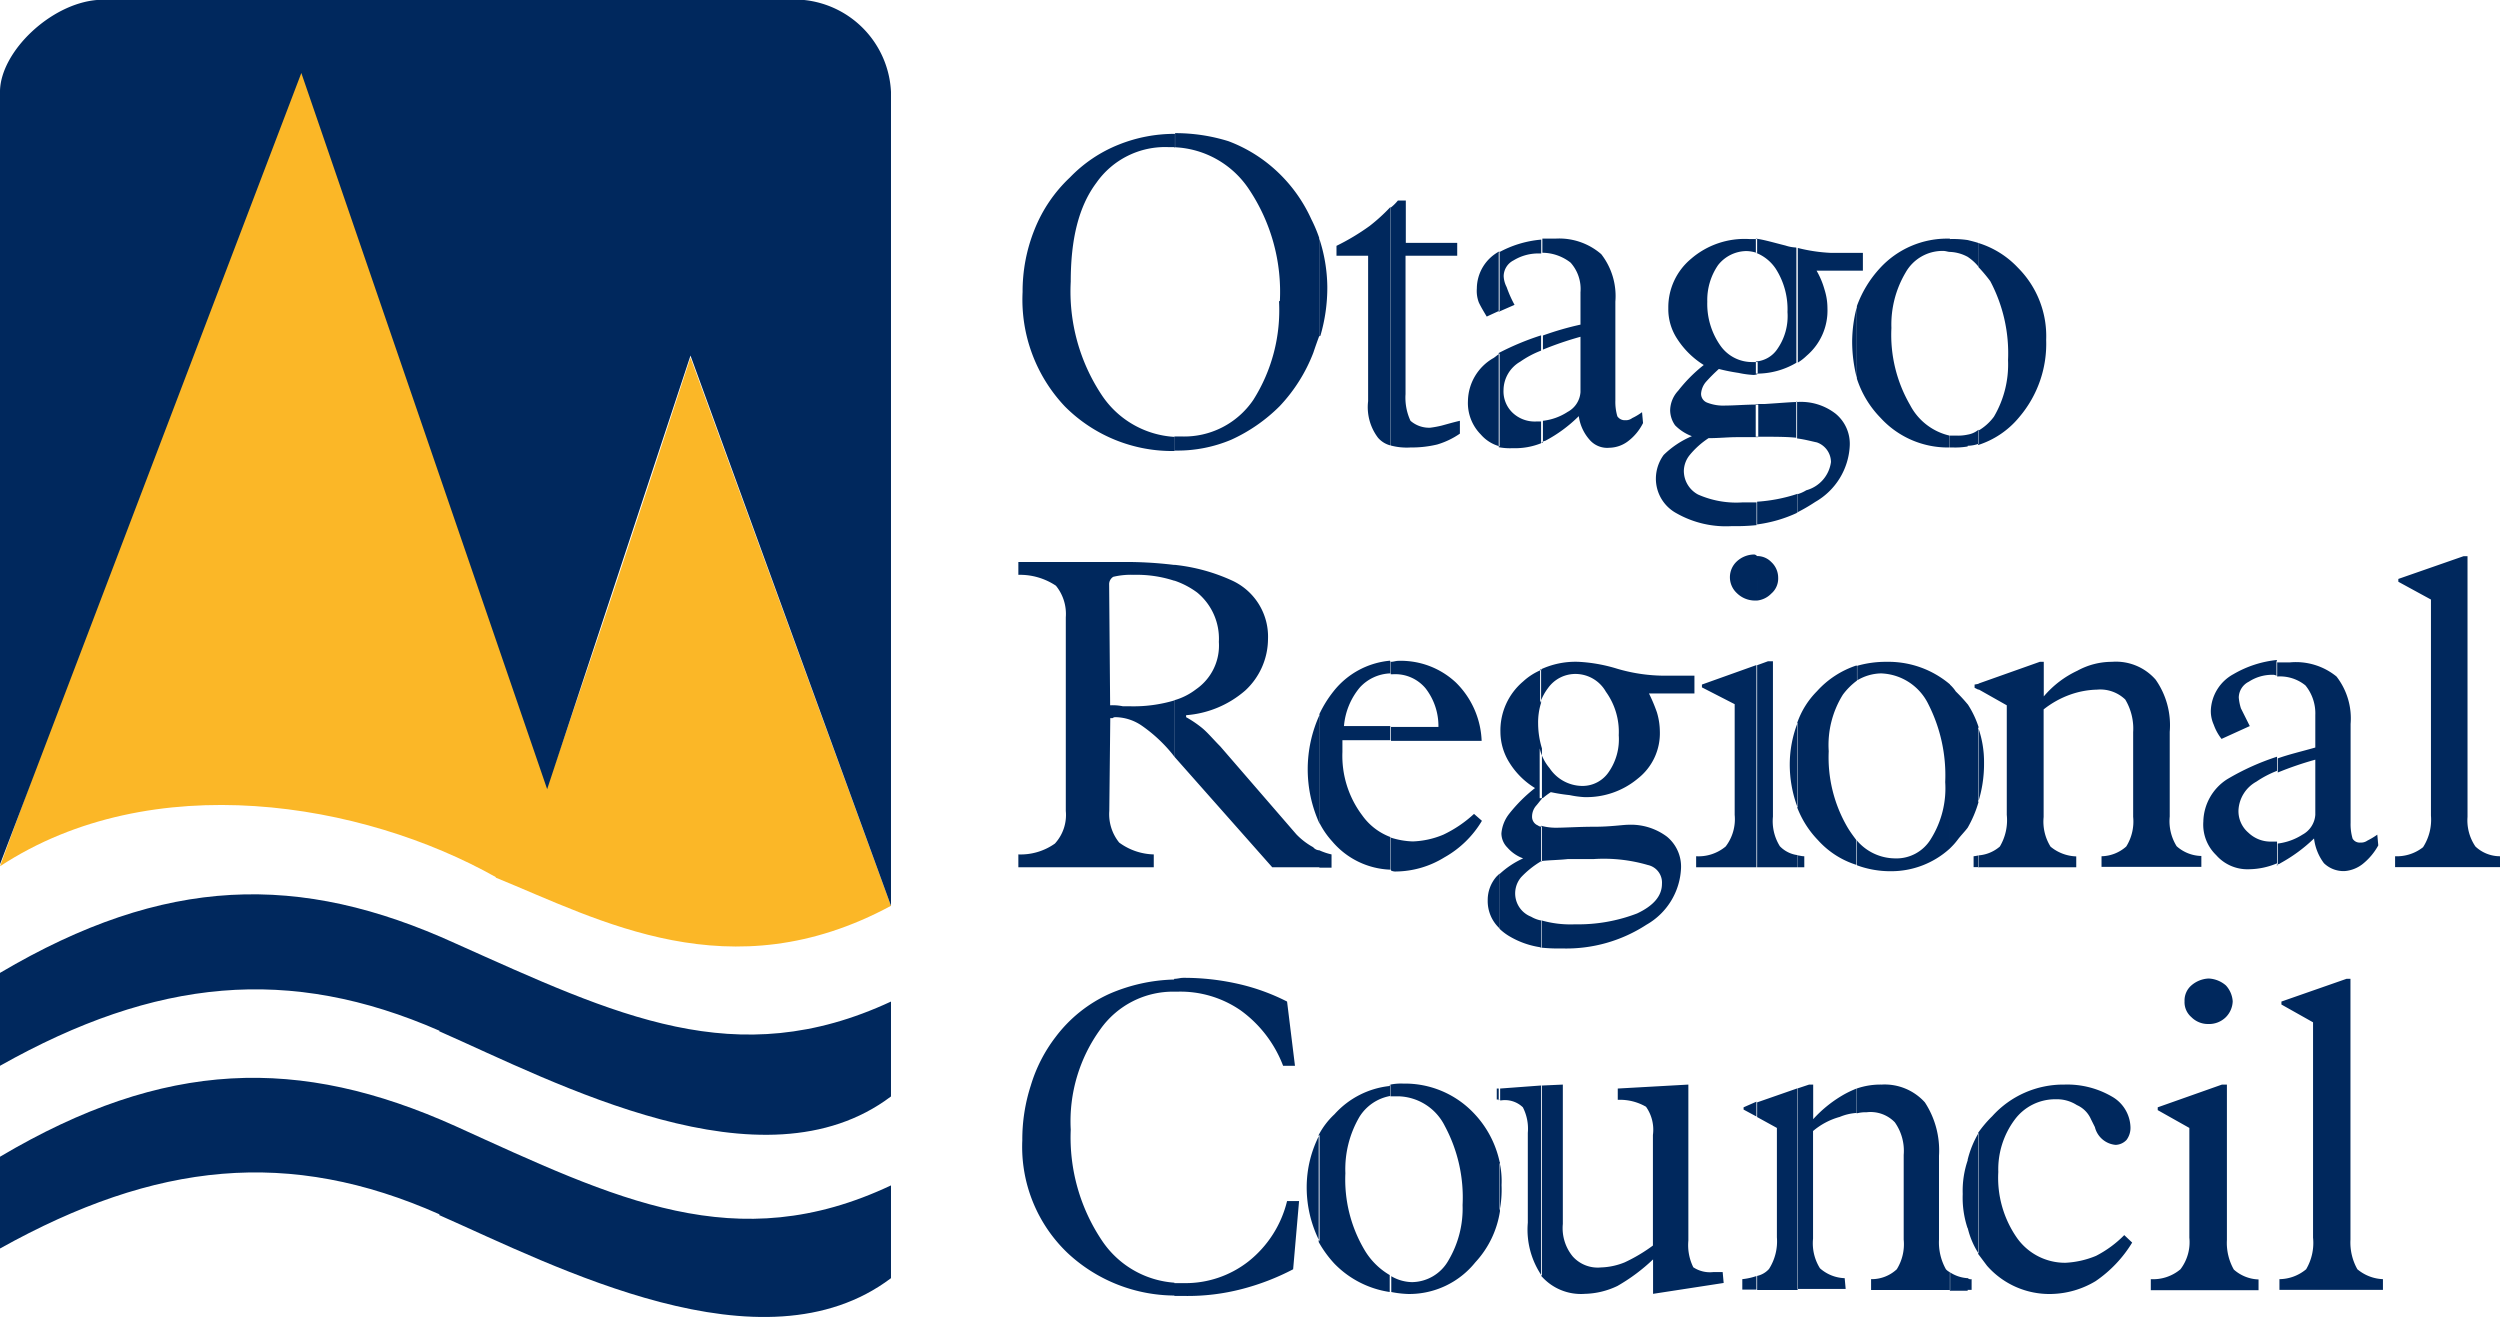 <svg id="Layer_1" data-name="Layer 1" xmlns="http://www.w3.org/2000/svg" viewBox="0 0 177.05 93.26"><defs><style>.cls-1{fill:#00285d;}.cls-1,.cls-2{fill-rule:evenodd;}.cls-2{fill:#fbb727;}</style></defs><title>Logo</title><path class="cls-1" d="M31.13,86C20.5,81.28,11.05,82.26,0,88.42v-6.5C11.68,75,21.2,74.78,32.25,79.75c11.4,5.18,19.87,9.38,30.85,4.2v6.57c-9.09,6.86-23.78-.84-32-4.47"/><path class="cls-1" d="M31.13,73C20.5,68.35,11.05,69.26,0,75.48V68.9C11.68,62,21.2,61.77,32.25,66.81c11.4,5.1,19.87,9.23,30.85,4.12v6.72c-9.09,6.86-23.78-1-32-4.62"/><path class="cls-2" d="M35.12,62.12C25.67,56.8,10.77,54.28,0,61.35,6.72,42.81,14.14,23.71,21.34,4.9L38.76,55.68C42,46.38,45.47,35.82,48.9,25.32L63.1,64.15c-11.4,6.15-20.63,1-28-2"/><path class="cls-1" d="M48.9,25.18L38.75,55.89,21.34,5.17,0,61.21V6.43C0.07,3.64,3.57.28,6.86,0H56.95A6.87,6.87,0,0,1,63.1,6.51V64.15Z"/><path class="cls-1" d="M161.31,61.28V59.74a4.17,4.17,0,0,0,1.75-.63,1.73,1.73,0,0,0,.91-1.4V53.8a23.89,23.89,0,0,0-2.66.91v-1c0.77-.28,1.68-0.49,2.66-0.77v-2.3a3.13,3.13,0,0,0-.7-2.1,2.86,2.86,0,0,0-2-.63v-1h0.91a4.55,4.55,0,0,1,3.29,1,4.84,4.84,0,0,1,1,3.36v7a3.61,3.61,0,0,0,.14,1.12,0.58,0.58,0,0,0,.56.28,0.76,0.76,0,0,0,.49-0.14,5.21,5.21,0,0,0,.7-0.42l0.07,0.76a4.4,4.4,0,0,1-1.12,1.33,2.37,2.37,0,0,1-1.26.49,2,2,0,0,1-1.47-.56,3.63,3.63,0,0,1-.7-1.75,11.06,11.06,0,0,1-2.38,1.75c-0.07.07-.21,0.07-0.28,0.14m8.4,0.14V60.64A3,3,0,0,0,171.6,60a3.6,3.6,0,0,0,.56-2.24V42.46l-2.31-1.26V41l4.62-1.61h0.28V57.85a3.29,3.29,0,0,0,.56,2.1,2.54,2.54,0,0,0,1.75.69v0.77h-7.34Zm-8.19,29.94V90.59a3,3,0,0,0,1.89-.7,3.67,3.67,0,0,0,.49-2.24V72.4l-2.24-1.26V70.93l4.61-1.61h0.28V87.79a3.85,3.85,0,0,0,.49,2.1,3,3,0,0,0,1.81.7v0.76h-7.34Zm-0.21-44.49v1a0.43,0.43,0,0,0-.28-0.07,3,3,0,0,0-1.68.49,1.27,1.27,0,0,0-.71,1.12,3.55,3.55,0,0,0,.15.76l0.63,1.26-2,.91a3.52,3.52,0,0,1-.55-1,2.34,2.34,0,0,1-.21-1,3.06,3.06,0,0,1,1.61-2.59,7.58,7.58,0,0,1,3.08-1m0,6.85v1a7.21,7.21,0,0,0-1.47.77,2.45,2.45,0,0,0-1.26,2,2,2,0,0,0,.7,1.61,2.27,2.27,0,0,0,1.68.63h0.35v1.54a5.22,5.22,0,0,1-2,.42,2.94,2.94,0,0,1-2.31-1,3,3,0,0,1-.91-2.37,3.65,3.65,0,0,1,1.68-3,17.32,17.32,0,0,1,3.57-1.61m-21.2,35V80.23a8.21,8.21,0,0,1,1-1.18,6.78,6.78,0,0,1,5.11-2.24,6.28,6.28,0,0,1,3.35.84,2.58,2.58,0,0,1,1.33,2.17,1.42,1.42,0,0,1-.28.91,1.11,1.11,0,0,1-.77.35,1.66,1.66,0,0,1-1.47-1.26l-0.28-.56a1.94,1.94,0,0,0-1-1,2.6,2.6,0,0,0-1.47-.41,3.57,3.57,0,0,0-2.94,1.46A5.89,5.89,0,0,0,141.52,83a7.43,7.43,0,0,0,1.33,4.68,4.17,4.17,0,0,0,3.42,1.75,6.44,6.44,0,0,0,2.17-.49,7.82,7.82,0,0,0,2-1.47L151,88a8.9,8.9,0,0,1-2.59,2.73,6.33,6.33,0,0,1-3.14.91,5.88,5.88,0,0,1-4.55-2l-0.63-.84m0-27.35V60.58a2.6,2.6,0,0,0,1.54-.63,3.65,3.65,0,0,0,.49-2.24V49.95l-2-1.13V48.41l4.34-1.54h0.28v2.45a7,7,0,0,1,2.38-1.82,5.08,5.08,0,0,1,2.45-.63,3.73,3.73,0,0,1,3.09,1.26,5.61,5.61,0,0,1,1,3.7v6a3.35,3.35,0,0,0,.49,2.1,2.71,2.71,0,0,0,1.75.69v0.77h-7.07V60.64a2.71,2.71,0,0,0,1.75-.69,3.33,3.33,0,0,0,.49-2.1v-6a4,4,0,0,0-.56-2.31,2.55,2.55,0,0,0-2-.7,6.1,6.1,0,0,0-1.89.35,6.6,6.6,0,0,0-1.89,1.05v7.62a3.35,3.35,0,0,0,.49,2.1,3,3,0,0,0,1.82.69v0.77h-6.93Zm0-4.62a9.05,9.05,0,0,0,.42-2.8,7.33,7.33,0,0,0-.42-2.52V56.8Zm0-25.32v-1a3.64,3.64,0,0,0,1.12-1,7.3,7.3,0,0,0,1-4,10.91,10.91,0,0,0-1.26-5.6,11.18,11.18,0,0,0-.84-1V17.21a6.46,6.46,0,0,1,2.8,1.75,6.85,6.85,0,0,1,2,5.11,8,8,0,0,1-1.89,5.45,6.22,6.22,0,0,1-2.94,2m16.37,37.78a2,2,0,0,1,1.19.49,1.84,1.84,0,0,1,.48,1.12,1.67,1.67,0,0,1-.48,1.12,1.69,1.69,0,0,1-1.26.49,1.65,1.65,0,0,1-1.19-.49,1.39,1.39,0,0,1-.48-1.12,1.41,1.41,0,0,1,.48-1.12,2,2,0,0,1,1.19-.49h0.07Zm-4.13,22.1V90.59a3,3,0,0,0,2.1-.7,3.17,3.17,0,0,0,.63-2.24V79.88l-2.24-1.26V78.42l4.55-1.61h0.35v11a3.83,3.83,0,0,0,.49,2.1,2.76,2.76,0,0,0,1.75.7v0.76h-7.63ZM140.12,17.21v1.68a3.47,3.47,0,0,0-.77-0.7V17c0.28,0.07.56,0.14,0.77,0.21m0,13.22v1a2.39,2.39,0,0,1-.77.14V30.78a1.61,1.61,0,0,0,.77-0.35m0,18v0.42l-0.28-.14V48.48Zm0,3.08V56.8a8.15,8.15,0,0,1-.77,1.82V49.87a6.75,6.75,0,0,1,.77,1.61m0,9.09v0.84h-0.35V60.64a3.14,3.14,0,0,0,.35-0.06m0,19.65v8.54a5.8,5.8,0,0,1-.77-1.82V82.13a7,7,0,0,1,.77-1.89m-0.77,11.12V90.51a0.3,0.3,0,0,0,.28.08v0.76h-0.28Zm0-74.36v1.19a2.85,2.85,0,0,0-1.26-.35V16.93a7.32,7.32,0,0,1,1.26.07m0,13.78v0.84a5.26,5.26,0,0,1-1.05.07h-0.21V30.85h0.49a3.08,3.08,0,0,0,.77-0.07m0,19.09v8.75c-0.21.28-.49,0.56-0.7,0.84s-0.35.42-.56,0.63V48.48a2.51,2.51,0,0,1,.42.49,11,11,0,0,1,.84.91m0,32.25V87a6.82,6.82,0,0,1-.35-2.44,6.7,6.7,0,0,1,.35-2.38m0,8.39v0.84h-1.26V90.1a2.55,2.55,0,0,0,1.26.42m-1.26-73.59v0.91c-0.14,0-.28-0.07-0.49-0.07a3,3,0,0,0-2.65,1.54,7.22,7.22,0,0,0-1,3.92,9.89,9.89,0,0,0,1.32,5.45,4.22,4.22,0,0,0,2.8,2.17v0.84a6.45,6.45,0,0,1-4.89-2.1,7.07,7.07,0,0,1-1.68-2.79V21.69A7.93,7.93,0,0,1,133.13,19a6.45,6.45,0,0,1,4.89-2.1h0.07Zm0,31.55V60.09a6.17,6.17,0,0,1-4.19,1.61,6.85,6.85,0,0,1-2.39-.42V59.53a3.58,3.58,0,0,0,2.66,1.26,2.85,2.85,0,0,0,2.59-1.4,6.76,6.76,0,0,0,1-4,11.11,11.11,0,0,0-1.2-5.53,3.87,3.87,0,0,0-3.35-2.17,3.4,3.4,0,0,0-1.68.49V47.15a7.43,7.43,0,0,1,2.1-.28,6.73,6.73,0,0,1,4.48,1.61m0,41.62v1.26h-5.6V90.59a2.61,2.61,0,0,0,1.82-.7,3.36,3.36,0,0,0,.49-2.1v-6a3.5,3.5,0,0,0-.63-2.31,2.39,2.39,0,0,0-2-.71,2.48,2.48,0,0,0-.7.08V77.09a5.16,5.16,0,0,1,1.76-.28,3.83,3.83,0,0,1,3.07,1.26,6.22,6.22,0,0,1,1,3.78v5.94a3.9,3.9,0,0,0,.49,2.1,1,1,0,0,0,.28.21m-6.58-70.93h0.42V17.91h-0.42v1.26Zm0-1.25v1.25h-2.86a5.71,5.71,0,0,1,.56,1.33,4.38,4.38,0,0,1,.21,1.33,4.2,4.2,0,0,1-1.47,3.36,3.59,3.59,0,0,1-.63.49V17.56a11.68,11.68,0,0,0,2.38.35h1.81Zm0,3.78a9.82,9.82,0,0,0-.34,2.52,10.44,10.44,0,0,0,.34,2.59V21.69Zm0,25.46V48.2a4.74,4.74,0,0,0-1,1,6.74,6.74,0,0,0-1,4,9.8,9.8,0,0,0,1.33,5.39c0.21,0.35.42,0.63,0.63,0.91v1.75a6.13,6.13,0,0,1-2.72-1.75,6.83,6.83,0,0,1-1.47-2.31v-6a5.91,5.91,0,0,1,1.4-2.24,6.5,6.5,0,0,1,2.79-1.82m0,29.94v1.75a3.69,3.69,0,0,0-1.18.28,4.94,4.94,0,0,0-1.89,1v7.62a3.33,3.33,0,0,0,.49,2.1,2.77,2.77,0,0,0,1.75.7l0.07,0.76h-3.43V77.09l0.84-.28h0.29v2.45a8.82,8.82,0,0,1,2.31-1.82,7.83,7.83,0,0,1,.76-0.35m-4.19-15.67h0.49V60.64c-0.21,0-.35-0.06-0.49-0.06v0.84Zm0-25.11V35a2.42,2.42,0,0,0,.63-0.28,2.4,2.4,0,0,0,1.75-2,1.49,1.49,0,0,0-1-1.39c-0.35-.07-0.84-0.21-1.4-0.28V28.47a4,4,0,0,1,2.73.83,2.76,2.76,0,0,1,1,2.25,4.85,4.85,0,0,1-2.45,4,12.36,12.36,0,0,1-1.33.77m0-18.75v8.12a5.49,5.49,0,0,1-2.87.77V25.6a2,2,0,0,0,1.54-.91,4.06,4.06,0,0,0,.7-2.59,5.32,5.32,0,0,0-.84-3.08,3,3,0,0,0-1.4-1.12v-1c0.56,0.07,1.26.28,2.1,0.49a2.79,2.79,0,0,0,.76.14m0,10.91V31c-0.7-.07-1.47-0.07-2.52-0.07h-0.35V28.61H125c1.12-.07,1.89-0.14,2.31-0.14m0,6.5v1.33a9.63,9.63,0,0,1-2.87.84V35.53a11.41,11.41,0,0,0,2.87-.56m0,16.23v6a8.69,8.69,0,0,1-.56-3.08,8.22,8.22,0,0,1,.56-2.94m0,9.38a2.1,2.1,0,0,1-1.26-.63,3.34,3.34,0,0,1-.49-2.1v-11h-0.35l-0.77.28V61.42h2.87V60.58Zm0,16.51V91.36h-2.87v-1a1.59,1.59,0,0,0,.84-0.49,3.63,3.63,0,0,0,.56-2.24V79.88l-1.4-.77V78.07Zm-2.87-34.56V39.38a1.39,1.39,0,0,1,1,.42,1.51,1.51,0,0,1,.49,1.12,1.4,1.4,0,0,1-.49,1.12,1.64,1.64,0,0,1-1,.49m0-25.61v1a2.46,2.46,0,0,0-.77-0.14,2.59,2.59,0,0,0-2,1,4.37,4.37,0,0,0-.76,2.59,5.14,5.14,0,0,0,.91,3.08,2.73,2.73,0,0,0,2.31,1.19h0.35v0.84a0.61,0.61,0,0,1-.35.07,6.36,6.36,0,0,1-1-.14,13.27,13.27,0,0,1-1.4-.28,11.87,11.87,0,0,0-.91.91,1.45,1.45,0,0,0-.35.84,0.67,0.67,0,0,0,.42.63,3.13,3.13,0,0,0,1.33.21c0.62,0,1.4-.07,2.3-0.07v2.31H123c-0.62,0-1.26.07-2,.07a5.89,5.89,0,0,0-1.33,1.19,1.85,1.85,0,0,0-.42,1.12,1.9,1.9,0,0,0,1,1.68,6.7,6.7,0,0,0,3.15.56h1v1.61a14.46,14.46,0,0,1-1.75.07,7.09,7.09,0,0,1-3.92-.91,2.78,2.78,0,0,1-1.46-2.45,2.86,2.86,0,0,1,.55-1.68,6.41,6.41,0,0,1,2-1.33,3.25,3.25,0,0,1-1.19-.77,1.88,1.88,0,0,1-.35-1.05,2.09,2.09,0,0,1,.57-1.4,10.72,10.72,0,0,1,1.81-1.82A6,6,0,0,1,118.78,24a3.82,3.82,0,0,1-.63-2.17,4.47,4.47,0,0,1,1.61-3.5,5.79,5.79,0,0,1,4.13-1.4h0.56Zm0,22.46v3.15h-0.2A1.82,1.82,0,0,1,123,42a1.53,1.53,0,0,1,0-2.24,1.83,1.83,0,0,1,1.19-.49,0.26,0.26,0,0,1,.2.07m0,7.76V61.42h-4.27V60.64a3,3,0,0,0,2.09-.69,3.18,3.18,0,0,0,.64-2.24V49.87l-2.32-1.19V48.48Zm0,30.92v1.05l-0.91-.49V78.42Zm0,12.31v1h-1V90.59a4.49,4.49,0,0,0,1-.22m-15.25,0V76.88l1.54-.07v9.87a3.15,3.15,0,0,0,.7,2.3,2.37,2.37,0,0,0,2,.78,4.81,4.81,0,0,0,1.68-.36,11.58,11.58,0,0,0,2-1.19V80.38a2.82,2.82,0,0,0-.49-2,3.69,3.69,0,0,0-2-.49V77.09l5-.28V87.86a3.54,3.54,0,0,0,.35,1.89,2.14,2.14,0,0,0,1.4.34H122l0.07,0.77-5,.77V89.19a13,13,0,0,1-2.52,1.88,5.61,5.61,0,0,1-2.31.56,3.72,3.72,0,0,1-3.08-1.26m0-23.29v-1.9a7.48,7.48,0,0,0,2.38.28,11.62,11.62,0,0,0,4.4-.77c1.19-.56,1.76-1.26,1.76-2.1a1.27,1.27,0,0,0-1-1.33,11.1,11.1,0,0,0-3.85-.42h-1.82c-0.63.07-1.26,0.07-1.89,0.14V58.48a4,4,0,0,0,1,.14c0.7,0,1.68-.07,2.8-0.07s2-.14,2.38-0.14a4.25,4.25,0,0,1,2.73.84,2.74,2.74,0,0,1,1,2.24,4.84,4.84,0,0,1-2.45,4,10.4,10.4,0,0,1-5.95,1.68,12.13,12.13,0,0,1-1.61-.07m0-10.57V53a3.34,3.34,0,0,0,.7,1.4,2.81,2.81,0,0,0,2.31,1.26,2.24,2.24,0,0,0,1.89-1,4.06,4.06,0,0,0,.7-2.59,4.86,4.86,0,0,0-.91-3.08,2.48,2.48,0,0,0-2.1-1.26,2.38,2.38,0,0,0-2,1,3.85,3.85,0,0,0-.56,1.05V47.43a5.82,5.82,0,0,1,2.73-.56,11.2,11.2,0,0,1,2.73.49,12,12,0,0,0,3.15.49H120v1.26h-3.22a11.63,11.63,0,0,1,.56,1.33,4.8,4.8,0,0,1,.21,1.34A4.07,4.07,0,0,1,116,55.13a5.67,5.67,0,0,1-3.84,1.32,7,7,0,0,1-1-.14,12.46,12.46,0,0,1-1.33-.21,4.86,4.86,0,0,0-.56.42m0-25.18V29.8a4,4,0,0,0,1.75-.63,1.72,1.72,0,0,0,.91-1.4V23.85a23.55,23.55,0,0,0-2.66.91v-1a21.21,21.21,0,0,1,2.66-.77V20.7a2.8,2.8,0,0,0-.7-2.1,3.28,3.28,0,0,0-2-.7v-1h0.91A4.54,4.54,0,0,1,113.4,18a4.83,4.83,0,0,1,1,3.36v7a3.63,3.63,0,0,0,.14,1.12,0.63,0.63,0,0,0,.56.28,0.73,0.73,0,0,0,.49-0.15,4.11,4.11,0,0,0,.7-0.42l0.07,0.77a3.64,3.64,0,0,1-1.12,1.33,2.26,2.26,0,0,1-1.26.42,1.64,1.64,0,0,1-1.4-.56,3.16,3.16,0,0,1-.77-1.68,9.93,9.93,0,0,1-2.38,1.75,0.55,0.55,0,0,0-.28.14m0-14.41v1h-0.28a3.35,3.35,0,0,0-1.68.49,1.27,1.27,0,0,0-.7,1.12,1.86,1.86,0,0,0,.21.77,8.38,8.38,0,0,0,.56,1.26l-1.12.49v-4.2a7.58,7.58,0,0,1,3-.91m0,6.86v1a6.83,6.83,0,0,0-1.47.78,2.35,2.35,0,0,0-1.19,2,2.1,2.1,0,0,0,.63,1.61,2.28,2.28,0,0,0,1.68.63h0.35v1.54a4.94,4.94,0,0,1-2,.35,4.24,4.24,0,0,1-1-.07V25a19,19,0,0,1,3-1.25m0,23.64v2.38a4.66,4.66,0,0,0-.21,1.47A6.12,6.12,0,0,0,109.2,53v3.57c-0.14.14-.28,0.35-0.42,0.5a1.19,1.19,0,0,0-.28.77,0.66,0.66,0,0,0,.42.62,0.32,0.32,0,0,0,.28.07V61h-0.07a6.49,6.49,0,0,0-1.4,1.12,1.77,1.77,0,0,0,.7,2.8,2.25,2.25,0,0,0,.77.28v1.9a6,6,0,0,1-2.38-.84,3.81,3.81,0,0,1-.63-0.49V61.91a6.2,6.2,0,0,1,1.68-1.12,2.71,2.71,0,0,1-1.12-.77,1.43,1.43,0,0,1-.42-1,2.6,2.6,0,0,1,.56-1.4,10.83,10.83,0,0,1,1.82-1.81A5.5,5.5,0,0,1,106.89,54a4.12,4.12,0,0,1-.63-2.17,4.54,4.54,0,0,1,1.61-3.57,4.39,4.39,0,0,1,1.33-.84m0,29.45v13.5a5.79,5.79,0,0,1-1-3.78V80.23a3.33,3.33,0,0,0-.35-1.81,1.83,1.83,0,0,0-1.54-.49h-0.07V77.09Zm-3,8.88a7.69,7.69,0,0,0,.14-1.82,6,6,0,0,0-.14-1.61v3.43Zm0-67.92V22l-0.91.42c-0.21-.35-0.42-0.7-0.56-1a2.31,2.31,0,0,1-.14-1,3,3,0,0,1,1.54-2.59Zm0,7.2v6.58a2.71,2.71,0,0,1-1.33-.84,3.17,3.17,0,0,1-.91-2.38,3.57,3.57,0,0,1,1.75-3c0.14-.07.28-0.21,0.49-0.35m0,36.87v3.84a2.64,2.64,0,0,1-.84-2,2.51,2.51,0,0,1,.63-1.68l0.21-.2m0,16H106V77.09h0.14v0.84Zm0,4.4a7.15,7.15,0,0,0-1.82-3.43,6.72,6.72,0,0,0-5-2.1,3.88,3.88,0,0,0-.91.07v0.83h0.56a3.78,3.78,0,0,1,3.29,2.1,10.69,10.69,0,0,1,1.26,5.6,7.21,7.21,0,0,1-1,3.92A3,3,0,0,1,100,90.8a3,3,0,0,1-1.47-.42V91.5a7.17,7.17,0,0,0,1.2.14,6,6,0,0,0,4.75-2.24,6.83,6.83,0,0,0,1.75-3.64V82.33Zm-7.7-20.7V59.32a5.65,5.65,0,0,0,1.55.27,6.1,6.1,0,0,0,2.17-.48,8.65,8.65,0,0,0,2.17-1.47l0.56,0.49a7.15,7.15,0,0,1-2.66,2.59,6.65,6.65,0,0,1-3.43,1,0.69,0.69,0,0,1-.35-0.07m0-9.17v-1h3.36a4.36,4.36,0,0,0-.91-2.73,2.79,2.79,0,0,0-2.3-1H98.49V46.87c0.21,0,.35-0.07.56-0.07a5.7,5.7,0,0,1,4.06,1.54,6.11,6.11,0,0,1,1.82,4.13H98.49Zm0-20.92V14.69A3.24,3.24,0,0,0,99,14.2h0.56v3h3.64v0.91H99.54v9.8a3.89,3.89,0,0,0,.35,1.89,2,2,0,0,0,1.4.49,7,7,0,0,0,.77-0.14c0.28-.07.77-0.22,1.33-0.35v0.91a5.64,5.64,0,0,1-1.61.77,7.71,7.71,0,0,1-1.88.21,4.38,4.38,0,0,1-1.41-.14m0-16.86V31.55A1.72,1.72,0,0,1,97.59,31a3.59,3.59,0,0,1-.7-2.59V18.11H94.65v-0.7A16,16,0,0,0,97,16a12.64,12.64,0,0,0,1.46-1.33m0,32.18v0.84a3.06,3.06,0,0,0-2.16,1,4.89,4.89,0,0,0-1.12,2.73h3.28v1H95.07v0.84a7,7,0,0,0,1.4,4.48,4.29,4.29,0,0,0,2,1.54v2.31a5.65,5.65,0,0,1-4.12-2,5.89,5.89,0,0,1-.91-1.32v-7.7a8.15,8.15,0,0,1,1-1.61,5.75,5.75,0,0,1,4-2.17m0,30v0.83a3.24,3.24,0,0,0-2.16,1.47,7.33,7.33,0,0,0-1,4,9.77,9.77,0,0,0,1.33,5.39,5,5,0,0,0,1.81,1.82V91.5a6.86,6.86,0,0,1-3.91-2,7.84,7.84,0,0,1-1.12-1.54V80.38a5.4,5.4,0,0,1,1.12-1.47,6.12,6.12,0,0,1,3.91-2m-5-15.46H94.3V60.51a4.34,4.34,0,0,1-.84-0.28v1.18Zm0-37.63V16.86A11.31,11.31,0,0,1,94,20.28a12.1,12.1,0,0,1-.49,3.5m-2.87-2.45a13.06,13.06,0,0,0-2.17-7.9,6.66,6.66,0,0,0-5.25-3v-1h0.07A12.59,12.59,0,0,1,87,10,10.35,10.35,0,0,1,90,11.75a10.64,10.64,0,0,1,2.87,3.78,10.16,10.16,0,0,1,.56,1.33v6.93c-0.13.35-.28,0.77-0.42,1.19a11.53,11.53,0,0,1-2.38,3.78,11.68,11.68,0,0,1-3.43,2.38,9.81,9.81,0,0,1-3.92.77H83.17v-1h0.49a5.91,5.91,0,0,0,5.1-2.59,11.87,11.87,0,0,0,1.82-7m2.87,29.31v7.7a9.27,9.27,0,0,1,0-7.7m0,9.59A0.6,0.6,0,0,1,93,60a5,5,0,0,1-1.19-.91l-5.39-6.23c-0.49-.49-0.91-1-1.32-1.33A7.94,7.94,0,0,0,84,50.79V50.65a7.21,7.21,0,0,0,4.19-1.75,5,5,0,0,0,1.61-3.64,4.37,4.37,0,0,0-2.51-4.13A13,13,0,0,0,83.17,40v1.12a5.86,5.86,0,0,1,1.61.84,4.23,4.23,0,0,1,1.54,3.5,3.76,3.76,0,0,1-1.61,3.35,4.58,4.58,0,0,1-1.54.78v4l6.93,7.83h3.36V60.23Zm0,20.14v7.55a8.46,8.46,0,0,1-.91-3.84,8.08,8.08,0,0,1,.91-3.71M83.17,91.78V90.87h0.63a7.23,7.23,0,0,0,4.62-1.54,7.8,7.8,0,0,0,2.73-4.27H92l-0.42,4.83a17,17,0,0,1-3.63,1.4,15.25,15.25,0,0,1-4,.49H83.17Zm0-21.55V69.32c0.22,0,.42-0.07.63-0.07a17.3,17.3,0,0,1,3.85.42,14.77,14.77,0,0,1,3.5,1.26l0.56,4.55H90.87a8.62,8.62,0,0,0-3-3.92,7.51,7.51,0,0,0-4.48-1.33H83.17Zm0-59.81H82.76a5.94,5.94,0,0,0-5.11,2.52c-1.26,1.68-1.82,4-1.82,7a13.26,13.26,0,0,0,2.17,8,6.64,6.64,0,0,0,5.18,3v1a10.72,10.72,0,0,1-7.76-3.15,11,11,0,0,1-3-8.11,11.73,11.73,0,0,1,.84-4.41,10.25,10.25,0,0,1,2.52-3.71,9.86,9.86,0,0,1,3.43-2.31,10.59,10.59,0,0,1,4-.77v1Zm0,29.59v1.12a8.52,8.52,0,0,0-2.87-.42,5.4,5.4,0,0,0-1.46.14,0.62,0.62,0,0,0-.29.56l0.07,8.54a3.52,3.52,0,0,1,.91.07H80.1a10.09,10.09,0,0,0,3.08-.42v4L83,53.37a10.46,10.46,0,0,0-2.17-2A3.38,3.38,0,0,0,79,50.79a0.31,0.31,0,0,0-.21.07H78.63l-0.07,6.57a3.2,3.2,0,0,0,.7,2.24,4.31,4.31,0,0,0,2.45.84v0.91H72.12V60.51a4.19,4.19,0,0,0,2.59-.77,3,3,0,0,0,.77-2.31V43.72a3.17,3.17,0,0,0-.7-2.24,4.58,4.58,0,0,0-2.66-.77V39.8h7.42a28,28,0,0,1,3.63.21m0,29.31v0.91a6.3,6.3,0,0,0-5.24,2.66A11.09,11.09,0,0,0,75.83,80a13.09,13.09,0,0,0,2.24,7.9,6.73,6.73,0,0,0,5.1,2.94v0.91a11.17,11.17,0,0,1-7.55-3,10.39,10.39,0,0,1-3.22-8A12.39,12.39,0,0,1,73,76.88a10.65,10.65,0,0,1,1.75-3.43,9.83,9.83,0,0,1,3.85-3.08,12.23,12.23,0,0,1,4.54-1"/></svg>